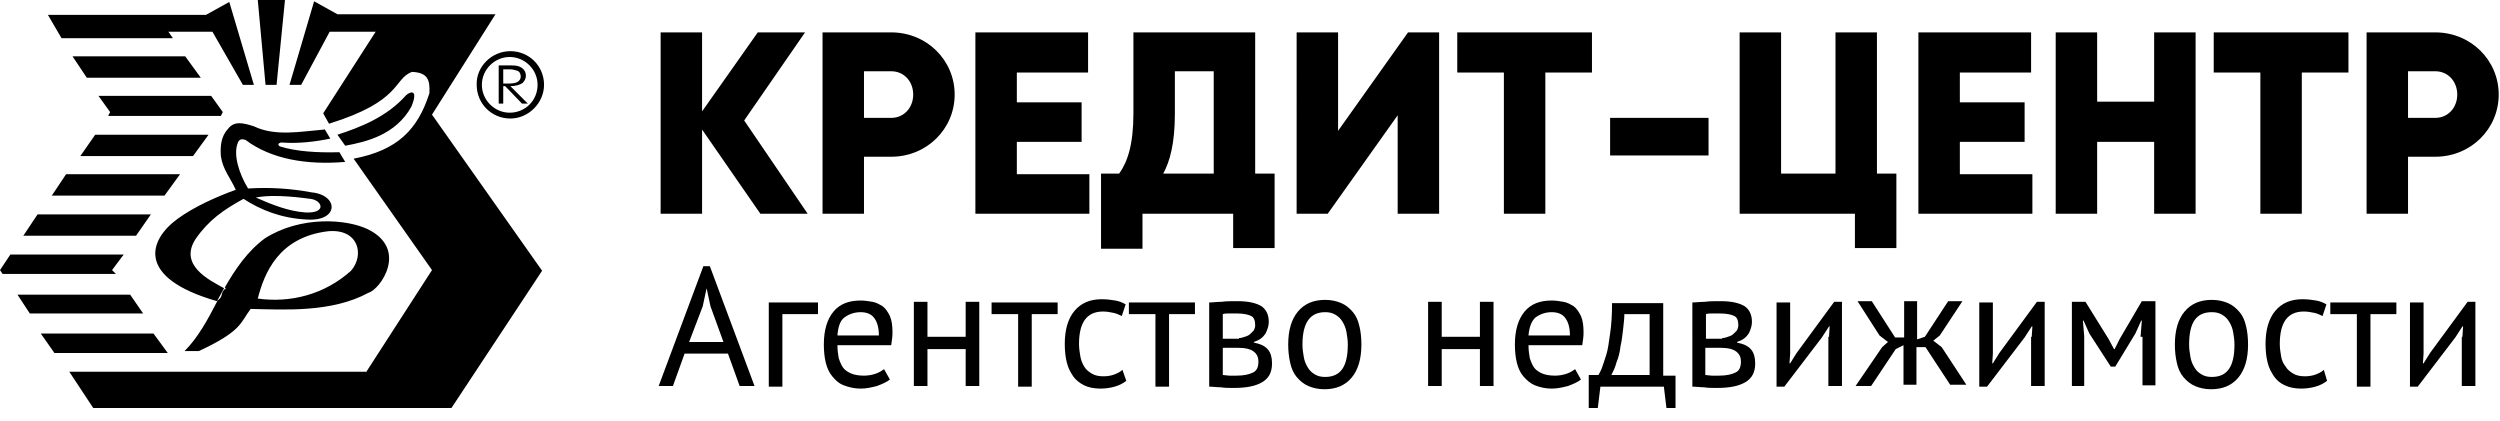 <svg  x="0px" y="0px" viewBox="0 0 386 65"
	 style="enable-background:new 0 0 386 65;" xml:space="preserve">
<style type="text/css">
	.st0{fill:#F46731;}
</style>
<title>Logo</title>
<desc>Created with Avocode.</desc>
<path id="SvgjsPath1008" class="st0" d="M196.8,26.8v11.5h-6.4V33h-14v5.4H170V26.8h2.8c1.3-1.8,2.2-4.5,2.2-9.3V5h18.8v21.8H196.8z
	 M292.8,26.8v11.5h-6.4V33h-17.8V5h6.4v21.8h8.4V5h6.4v21.8H292.8z M117.4,33l-9-13v13H102V5h6.4v12.2L117,5h7.3l-9.4,13.6l9.8,14.4
	H117.4z M215.8,17.8L205,33h-4.8V5h6.4v15.2L217.4,5h4.8v28h-6.4V17.8z M339,5v28h-6.4V21.9h-8.8V33h-6.4V5h6.4v10.7h8.8V5H339z
	 M362.6,11.2h-7.2V33H349V11.2h-7.2V5h20.8V11.2z M245.8,11.2h-7.2V33h-6.4V11.2H225V5h20.8V11.2z M137.6,5c5.5,0,9.8,4.3,9.8,9.6
	s-4.3,9.6-9.8,9.6h-4.2V33H127V5H137.6z M376,5c5.5,0,9.8,4.3,9.8,9.6s-4.3,9.6-9.8,9.6h-4.2V33h-6.4V5H376z M168.2,26.8V33h-17.6V5
	H168v6.2h-11v4.6h10v6.1h-10v5H168.2z M313.8,26.8V33h-17.6V5h17.4v6.2h-11v4.6h10v6.1h-10v5H313.8z M187.4,26.8V11h-6v6.6
	c0,4.6-0.8,7.4-1.8,9.2H187.4z M248.6,18.2h15.2v5.8h-15.2V18.2z M137.6,18.2c2,0,3.4-1.6,3.4-3.6c0-2-1.4-3.6-3.4-3.6h-4.2v7.2
	H137.6z M376,18.2c2,0,3.4-1.6,3.4-3.6c0-2-1.4-3.6-3.4-3.6h-4.2v7.2H376z"/>
<path id="SvgjsPath1009" class="st0" d="M56.5,57.5l10.2-15.8L54.6,24.5c6.8-1.3,9.9-4.5,11.7-10.1c0.1-2-0.2-3.2-2.7-3.3
	c-2.9,1.1-1.5,4.5-12.8,8l-0.9-1.6L58,4.9l-7.1,0l-4.4,8.2h-1.8l3.8-12.9l3.6,2h24.4l-9.8,15.5l17,24.1L69.7,63H14.4l-3.7-5.6H56.5z
	 M27.4,33.8c2.6-1.9,6-3.4,9-4.5c-0.8-1.8-2-3.1-2.3-5.2c-0.1-1.5,0-3,1.1-4.2c1-1.3,2.4-0.9,4-0.4c3.3,1.6,7.2,0.8,10.9,0.5l0-0.1
	l0.9,1.5c-2.4,0.5-5,0.8-7.6,0.6c-0.4,0.1-0.6,0.3-0.2,0.6c2.5,0.8,5.9,1,9.2,0.9l0.9,1.5c-5.9,0.5-11.4-0.4-15.4-3.4
	c-0.6-0.2-1-0.1-1.2,0.5c-0.7,1.8,0.2,4.7,1.6,7c3.5-0.2,6.5,0,9.8,0.6c4.2,0.4,4.3,4.5-0.7,4.2c-4-0.2-7.2-1.5-9.8-3.2
	c-3.1,1.7-5.4,3.3-7.4,6.2c-2.6,4,2,6.3,4.4,7.6c-0.4,0.7-0.7,1.3-1.1,2C21,42.9,22.9,37.1,27.4,33.8z M38.7,47.7
	c-1.6,2.1-1.3,3.4-8,6.5l-2.2,0c2.1-2.1,3.6-4.9,5.1-7.8c0,0,0,0,0,0c1-0.7,0.3-1.2,1.3-1.9c-0.1,0-0.1-0.1-0.2-0.1
	c1.6-2.8,3.5-5.6,6.2-7.6c5.5-3.5,12.6-3,15.9-1.4c6.3,3.1,1.9,9.3,0.1,9.8C51.2,48.3,43.9,47.8,38.7,47.7z M7.4,2.3h24.4l3.6-2
	l3.8,12.8h-1.7l-4.7-8.2l-6.8,0l0.7,1l-17.2,0L7.4,2.3z M39.8,46.1c5,0.7,10.3-0.6,14.4-4.3c2.1-2.4,1.2-6.5-3.5-6.1
	C43,36.6,40.8,42.2,39.8,46.1z M78.8,7.9c2.9,0,5.2,2.3,5.2,5.2c0,2.8-2.4,5.2-5.2,5.2c-2.9,0-5.2-2.3-5.2-5.2
	C73.5,10.3,75.9,7.9,78.8,7.9z M52.1,20.8c3.4-1.1,7.6-2.7,10.6-6.1c0.8-0.7,1.9-0.8,0.8,1.8c-2.4,4.3-6.9,5.4-10.2,6L52.1,20.8z
	 M74.4,13.1c0,2.3,1.9,4.3,4.3,4.3c2.4,0,4.3-1.9,4.3-4.3c0-2.4-2-4.3-4.3-4.3C76.4,8.8,74.4,10.7,74.4,13.1z M23.3,33.1L21,36.4
	H3.6l2.2-3.3H23.3z M27.8,26.9l-2.4,3.3H8l2.2-3.3H27.8z M11.2,8.7h17.4l2.4,3.3H13.4L11.2,8.7z M17,17.3l-1.8-2.5h17.4l1.8,2.5
	l-0.3,0.6H16.7L17,17.3z M6.3,51.5h17.4l2.2,3H8.4L6.3,51.5z M19.1,39.3l-1.8,2.4l0.6,0.6H0.4L0,41.7l1.6-2.4H19.1z M2.7,45.5h17.4
	l2,2.9H4.6L2.7,45.5z M44,0l-1.3,13.1H41L39.8,0H44z M80.6,16L78,13.3h-0.3V16H77v-5.9h2c0.7,0,1.2,0.1,1.6,0.4s0.6,0.7,0.6,1.2
	c0,0.4-0.2,0.8-0.5,1.1c-0.4,0.3-1.1,0.5-1.9,0.5l2.7,2.7H80.6z M39.5,30.5c2.5,1.1,5,2.1,7.6,2.3c3.4,0.2,2.7-1.9,0.8-2.1
	C47,30.6,42.5,29.9,39.5,30.5z M80.4,11.8c0-0.4-0.2-0.8-0.6-0.9c-0.3-0.1-0.7-0.2-1.2-0.2h-0.9v2.2h0.8c0.8,0,1.3-0.1,1.6-0.4
	C80.3,12.3,80.4,12.1,80.4,11.8z M12.4,24.1h17.4l2.4-3.3H14.7L12.4,24.1z"/>
<g>
	<path class="st0" d="M112.4,54.6h-6.7l-1.8,5h-2.2l6.9-18.5h1l6.9,18.5h-2.3L112.4,54.6z M106.4,52.8h5.3l-2-5.5l-0.6-2.8h0
		l-0.6,2.8L106.4,52.8z"/>
	<path class="st0" d="M126.3,48.5h-5.5v11.2h-2.1v-13h7.6V48.5z"/>
	<path class="st0" d="M137.4,58.6c-0.5,0.4-1.2,0.7-2,1c-0.8,0.2-1.6,0.4-2.5,0.4c-1,0-1.8-0.2-2.6-0.5s-1.3-0.8-1.8-1.4
		c-0.5-0.6-0.8-1.3-1-2.1s-0.3-1.8-0.3-2.8c0-2.2,0.5-3.9,1.5-5.1c1-1.2,2.4-1.7,4.2-1.7c0.6,0,1.2,0.1,1.8,0.2
		c0.6,0.1,1.1,0.4,1.6,0.7c0.5,0.4,0.8,0.9,1.1,1.5c0.3,0.7,0.4,1.5,0.4,2.6c0,0.6-0.1,1.2-0.2,1.9h-8.3c0,0.8,0.1,1.4,0.2,2
		c0.2,0.6,0.4,1.1,0.7,1.5c0.3,0.4,0.8,0.7,1.3,0.9c0.5,0.2,1.2,0.3,1.9,0.3c0.6,0,1.2-0.1,1.8-0.3c0.6-0.2,1-0.5,1.3-0.7
		L137.4,58.6z M132.9,48.2c-1,0-1.8,0.3-2.5,0.8s-1,1.5-1.1,2.8h6.4c0-1.3-0.3-2.2-0.8-2.8C134.5,48.5,133.8,48.2,132.9,48.2z"/>
	<path class="st0" d="M149.1,53.9h-5.9v5.7h-2.1v-13h2.1v5.4h5.9v-5.4h2.1v13h-2.1V53.9z"/>
	<path class="st0" d="M163.4,48.5h-4.1v11.2h-2.1V48.5h-4.1v-1.8h10.2V48.5z"/>
	<path class="st0" d="M173.9,58.8c-0.5,0.4-1.1,0.7-1.8,0.9c-0.7,0.2-1.5,0.3-2.2,0.3c-1,0-1.9-0.2-2.5-0.5s-1.3-0.8-1.7-1.4
		c-0.4-0.6-0.8-1.3-1-2.2c-0.2-0.8-0.3-1.8-0.3-2.8c0-2.2,0.5-3.9,1.5-5.1s2.4-1.8,4.2-1.8c0.8,0,1.5,0.1,2.1,0.2
		c0.6,0.1,1.1,0.3,1.6,0.6l-0.6,1.8c-0.4-0.2-0.8-0.4-1.3-0.5c-0.5-0.1-1-0.2-1.6-0.2c-2.5,0-3.7,1.7-3.7,5c0,0.7,0.1,1.3,0.2,1.9
		c0.1,0.6,0.3,1.1,0.6,1.6c0.3,0.5,0.7,0.8,1.2,1.1c0.5,0.3,1.1,0.4,1.8,0.4c0.6,0,1.2-0.1,1.7-0.3s0.9-0.4,1.2-0.7L173.9,58.8z"/>
	<path class="st0" d="M184.6,48.5h-4.1v11.2h-2.1V48.5h-4.1v-1.8h10.2V48.5z"/>
	<path class="st0" d="M186.7,46.7c0.6,0,1.2-0.1,1.9-0.1c0.7-0.1,1.5-0.1,2.5-0.1c1.7,0,2.9,0.3,3.7,0.8c0.7,0.5,1.1,1.3,1.1,2.4
		c0,0.6-0.2,1.2-0.5,1.8c-0.4,0.6-0.9,1-1.8,1.3v0.1c1,0.2,1.7,0.5,2.2,1.1c0.4,0.5,0.6,1.2,0.6,2.1c0,1.4-0.5,2.3-1.5,2.9
		c-1,0.6-2.4,0.9-4.4,0.9c-0.7,0-1.4,0-2-0.1c-0.6,0-1.2-0.1-1.8-0.1V46.7z M191.3,52.2c0.3,0,0.6-0.1,0.9-0.2
		c0.3-0.1,0.6-0.2,0.8-0.4c0.2-0.2,0.4-0.4,0.6-0.6c0.1-0.2,0.2-0.5,0.2-0.8c0-0.7-0.2-1.2-0.6-1.4s-1.1-0.4-2.2-0.4
		c-0.6,0-1,0-1.3,0s-0.6,0-0.9,0.1v3.8H191.3z M188.8,57.9c0.3,0,0.7,0.1,1,0.1c0.3,0,0.7,0,1.1,0c1.2,0,2-0.2,2.6-0.5
		c0.6-0.3,0.8-0.9,0.8-1.7c0-0.6-0.2-1.1-0.7-1.5c-0.5-0.4-1.3-0.6-2.5-0.6h-2.3V57.9z"/>
	<path class="st0" d="M198.9,53.2c0-2.2,0.5-3.9,1.5-5.1c1-1.2,2.4-1.8,4.2-1.8c1,0,1.8,0.2,2.5,0.5c0.7,0.3,1.3,0.8,1.8,1.4
		s0.8,1.3,1,2.2c0.2,0.8,0.3,1.8,0.3,2.8c0,2.2-0.5,3.9-1.5,5.1c-1,1.2-2.4,1.8-4.2,1.8c-1,0-1.8-0.2-2.5-0.5
		c-0.7-0.3-1.3-0.8-1.8-1.4c-0.5-0.6-0.8-1.3-1-2.2C199,55.1,198.9,54.2,198.9,53.2z M201.1,53.2c0,0.7,0.1,1.3,0.2,1.9
		c0.1,0.6,0.3,1.1,0.6,1.6c0.3,0.5,0.6,0.8,1.1,1.1c0.5,0.3,1,0.4,1.6,0.4c2.4,0,3.5-1.6,3.5-5c0-0.7-0.1-1.3-0.2-1.9
		c-0.1-0.6-0.3-1.1-0.6-1.6c-0.3-0.5-0.6-0.8-1.1-1.1c-0.5-0.3-1-0.4-1.6-0.4C202.3,48.2,201.1,49.8,201.1,53.2z"/>
	<path class="st0" d="M228.5,53.9h-5.9v5.7h-2.1v-13h2.1v5.4h5.9v-5.4h2.1v13h-2.1V53.9z"/>
	<path class="st0" d="M244.1,58.6c-0.5,0.4-1.2,0.7-2,1c-0.8,0.2-1.6,0.4-2.5,0.4c-1,0-1.8-0.2-2.6-0.5c-0.7-0.3-1.3-0.8-1.8-1.4
		c-0.5-0.6-0.8-1.3-1-2.1c-0.2-0.8-0.3-1.8-0.3-2.8c0-2.2,0.5-3.9,1.5-5.1c1-1.2,2.4-1.7,4.2-1.7c0.6,0,1.2,0.1,1.8,0.2
		s1.1,0.4,1.6,0.7c0.5,0.4,0.8,0.9,1.1,1.5c0.3,0.7,0.4,1.5,0.4,2.6c0,0.6-0.1,1.2-0.2,1.9H236c0,0.8,0.1,1.4,0.2,2
		c0.2,0.6,0.4,1.1,0.7,1.5s0.8,0.7,1.3,0.9c0.5,0.2,1.2,0.3,1.9,0.3c0.6,0,1.2-0.1,1.8-0.3s1-0.5,1.3-0.7L244.1,58.6z M239.6,48.2
		c-1,0-1.8,0.3-2.5,0.8c-0.6,0.5-1,1.5-1.1,2.8h6.4c0-1.3-0.3-2.2-0.8-2.8C241.2,48.5,240.5,48.2,239.6,48.2z"/>
	<path class="st0" d="M258.7,63h-1.4l-0.4-3.3h-9.8l-0.4,3.3h-1.4v-5.1h1.5c0.1-0.2,0.3-0.5,0.5-1s0.4-1.2,0.7-2.1s0.4-2,0.6-3.3
		c0.2-1.3,0.3-2.9,0.3-4.7h7.9v11.2h1.9V63z M254.7,57.9v-9.4h-3.9c0,0.7-0.1,1.5-0.2,2.4c-0.1,0.9-0.2,1.7-0.4,2.6
		c-0.1,0.9-0.3,1.7-0.6,2.4c-0.2,0.8-0.5,1.4-0.8,2H254.7z"/>
	<path class="st0" d="M261.3,46.7c0.6,0,1.2-0.1,1.9-0.1c0.7-0.1,1.5-0.1,2.5-0.1c1.7,0,2.9,0.3,3.7,0.8c0.7,0.5,1.1,1.3,1.1,2.4
		c0,0.6-0.2,1.2-0.5,1.8c-0.4,0.6-0.9,1-1.8,1.3v0.1c1,0.2,1.7,0.5,2.2,1.1c0.4,0.5,0.6,1.2,0.6,2.1c0,1.4-0.5,2.3-1.5,2.9
		c-1,0.6-2.4,0.9-4.4,0.9c-0.7,0-1.4,0-2-0.1c-0.6,0-1.2-0.1-1.8-0.1V46.7z M265.9,52.2c0.3,0,0.6-0.1,0.9-0.2
		c0.3-0.1,0.6-0.2,0.8-0.4c0.2-0.2,0.4-0.4,0.6-0.6c0.1-0.2,0.2-0.5,0.2-0.8c0-0.7-0.2-1.2-0.6-1.4s-1.1-0.4-2.2-0.4
		c-0.6,0-1,0-1.3,0c-0.3,0-0.6,0-0.9,0.1v3.8H265.9z M263.3,57.9c0.3,0,0.7,0.1,1,0.1c0.3,0,0.7,0,1.1,0c1.2,0,2-0.2,2.6-0.5
		c0.6-0.3,0.8-0.9,0.8-1.7c0-0.6-0.2-1.1-0.7-1.5c-0.5-0.4-1.3-0.6-2.5-0.6h-2.3V57.9z"/>
	<path class="st0" d="M282.4,52l0.1-1.6h-0.1l-1.1,1.7l-5.8,7.6h-1.2v-13h2.1v7.9l-0.1,1.5h0.1l1-1.6l5.8-7.9h1.2v13h-2.1V52z"/>
	<path class="st0" d="M292.7,53.9l-3.8,5.7h-2.4l4.1-6l0.9-0.8l-1.3-1l-3.4-5.3h2.2l3.6,5.6h1.4v-5.6h2v5.9l1.2-0.4l3.6-5.5h2.2
		l-3.5,5.3l-1,0.8l1.3,1l3.8,5.8h-2.5l-3.8-5.8h-1.4v5.8h-2v-6.1L292.7,53.9z"/>
	<path class="st0" d="M313.7,52l0.1-1.6h-0.1l-1.1,1.7l-5.8,7.6h-1.2v-13h2.1v7.9l-0.1,1.5h0.1l1-1.6l5.8-7.9h1.2v13h-2.1V52z"/>
	<path class="st0" d="M330.5,52l0.2-2.5h-0.1l-0.9,2l-3.1,5.1h-0.7l-3.3-5.1l-0.9-2h-0.1l0.2,2.4v7.7h-1.9v-13h2.1l3.6,5.8l0.8,1.5
		h0.1l0.8-1.6l3.4-5.8h2.1v13h-2V52z"/>
	<path class="st0" d="M335.8,53.2c0-2.2,0.5-3.9,1.5-5.1c1-1.2,2.4-1.8,4.2-1.8c1,0,1.8,0.2,2.5,0.5c0.7,0.3,1.3,0.8,1.8,1.4
		s0.8,1.3,1,2.2c0.2,0.8,0.3,1.8,0.3,2.8c0,2.2-0.5,3.9-1.5,5.1c-1,1.2-2.4,1.8-4.2,1.8c-1,0-1.8-0.2-2.5-0.5
		c-0.7-0.3-1.3-0.8-1.8-1.4c-0.5-0.6-0.8-1.3-1-2.2C335.9,55.1,335.8,54.2,335.8,53.2z M338,53.2c0,0.7,0.1,1.3,0.2,1.9
		c0.1,0.6,0.3,1.1,0.6,1.6c0.3,0.5,0.6,0.8,1.1,1.1c0.5,0.3,1,0.4,1.6,0.4c2.4,0,3.5-1.6,3.5-5c0-0.7-0.1-1.3-0.2-1.9
		c-0.1-0.6-0.3-1.1-0.6-1.6c-0.3-0.5-0.6-0.8-1.1-1.1c-0.5-0.3-1-0.4-1.6-0.4C339.1,48.2,338,49.8,338,53.2z"/>
	<path class="st0" d="M359.3,58.8c-0.5,0.4-1.1,0.7-1.8,0.9c-0.7,0.2-1.5,0.3-2.2,0.3c-1,0-1.9-0.2-2.5-0.5
		c-0.7-0.3-1.3-0.8-1.7-1.4c-0.4-0.6-0.8-1.3-1-2.2c-0.2-0.8-0.3-1.8-0.3-2.8c0-2.2,0.5-3.9,1.5-5.1c1-1.2,2.4-1.8,4.2-1.8
		c0.8,0,1.5,0.1,2.1,0.2c0.6,0.1,1.1,0.3,1.6,0.6l-0.6,1.8c-0.4-0.2-0.8-0.4-1.3-0.5s-1-0.2-1.6-0.2c-2.5,0-3.7,1.7-3.7,5
		c0,0.7,0.1,1.3,0.2,1.9c0.1,0.6,0.3,1.1,0.7,1.6c0.3,0.5,0.7,0.8,1.2,1.1s1.1,0.4,1.8,0.4c0.6,0,1.2-0.1,1.7-0.3
		c0.5-0.2,0.9-0.4,1.2-0.7L359.3,58.8z"/>
	<path class="st0" d="M370,48.5H366v11.2h-2.1V48.5h-4.1v-1.8H370V48.5z"/>
	<path class="st0" d="M380.2,52l0.1-1.6h-0.1l-1.1,1.7l-5.8,7.6h-1.2v-13h2.1v7.9l-0.1,1.5h0.1l1-1.6l5.8-7.9h1.2v13h-2.1V52z"/>
</g>
</svg>

